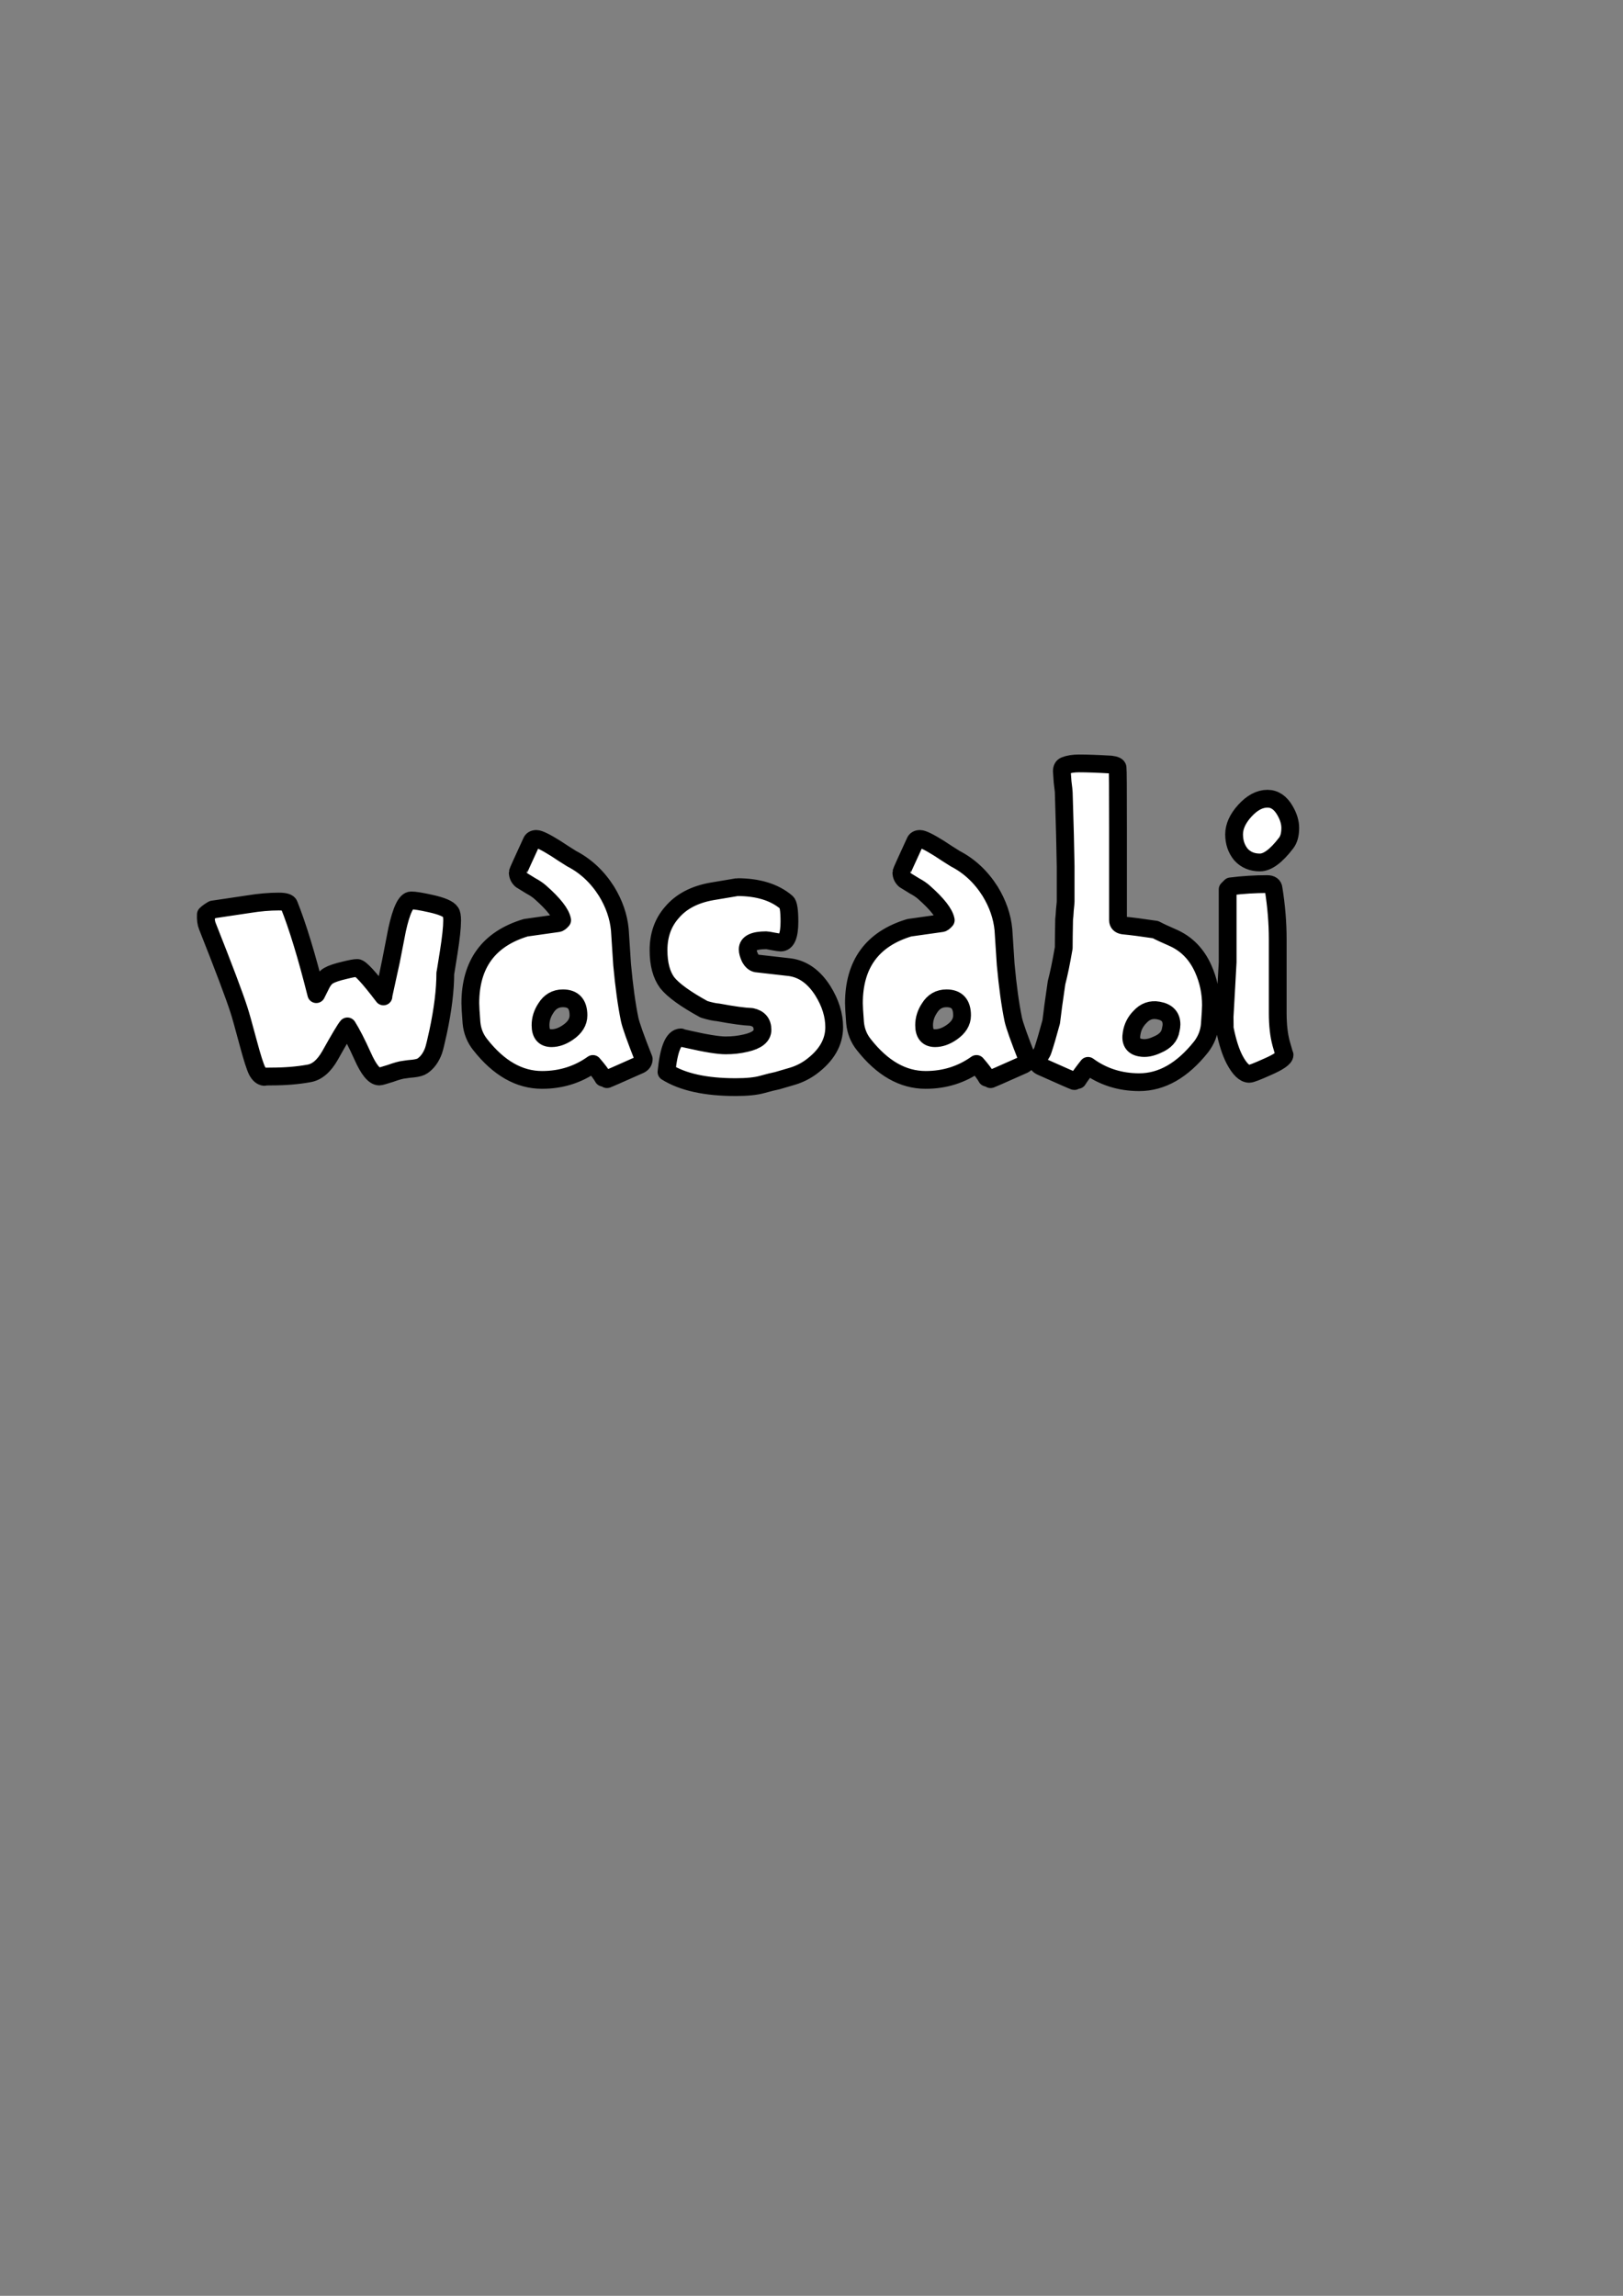 <?xml version="1.0" encoding="UTF-8" standalone="no"?>
<!DOCTYPE svg PUBLIC "-//W3C//DTD SVG 20010904//EN"
"http://www.w3.org/TR/2001/REC-SVG-20010904/DTD/svg10.dtd">
<!-- Created with Inkscape (http://www.inkscape.org/) -->
<svg
   id="svg1"
   sodipodi:version="0.32"
   inkscape:version="0.38.1"
   width="210mm"
   height="297mm"
   sodipodi:docbase="/home/micah/navi-misc/wasabi/media_src"
   sodipodi:docname="logo.svg"
   xmlns="http://www.w3.org/2000/svg"
   xmlns:inkscape="http://www.inkscape.org/namespaces/inkscape"
   xmlns:sodipodi="http://sodipodi.sourceforge.net/DTD/sodipodi-0.dtd"
   xmlns:xlink="http://www.w3.org/1999/xlink">
  <rect width="100%" height="100%" fill="#808080" stroke="none"/>
  <defs
     id="defs3" />
  <sodipodi:namedview
     id="base"
     pagecolor="#ffffff"
     bordercolor="#666666"
     borderopacity="1.0"
     inkscape:pageopacity="0.0"
     inkscape:pageshadow="2"
     inkscape:zoom="0.86831672"
     inkscape:cx="338.93857"
     inkscape:cy="482.87298"
     inkscape:window-width="760"
     inkscape:window-height="633"
     inkscape:window-x="96"
     inkscape:window-y="392" />
  <rect
     style="fill:#ffffff;fill-opacity:0;fill-rule:evenodd;stroke-width:3pt;"
     id="rect826"
     width="561.431"
     height="188.583"
     ry="21.549"
     x="87.814"
     y="358.491" />
  <path
     style="font-size:24;fill:#ffffff;fill-opacity:1;stroke:#000000;stroke-width:8.697;stroke-linecap:round;stroke-linejoin:round;stroke-opacity:1;font-family:Geodesic;"
     d="M 630.976,404.812 C 630.976,408.028 630.295,410.502 628.935,412.234 C 624.11,418.542 619.843,421.696 616.132,421.696 C 612.297,421.696 609.205,420.398 606.855,417.8 C 604.628,415.079 603.515,411.801 603.515,407.966 C 603.515,404.131 605.247,400.297 608.71,396.462 C 612.297,392.504 616.008,390.525 619.843,390.525 C 623.306,390.525 626.151,392.442 628.378,396.277 C 630.11,399.245 630.976,402.09 630.976,404.812 z M 628.192,515.768 C 628.192,517.253 625.347,519.232 619.657,521.706 C 614.709,523.932 611.803,525.046 610.937,525.046 C 608.586,525.046 606.174,522.695 603.7,517.995 C 601.845,514.408 600.299,509.584 599.062,503.522 C 598.938,503.151 598.876,501.048 598.876,497.214 C 598.876,496.843 599.124,492.39 599.618,483.854 C 600.113,475.319 600.361,470.866 600.361,470.495 L 600.361,434.87 C 600.732,434.499 601.226,434.004 601.845,433.386 C 607.782,432.644 613.72,432.273 619.657,432.273 C 621.636,432.273 622.688,433.015 622.812,434.499 C 624.172,442.911 624.853,451.198 624.853,459.362 L 624.853,495.358 C 624.853,501.172 625.409,506.12 626.523,510.202 C 627.636,514.16 628.192,516.016 628.192,515.768 z M 592.196,491.462 C 592.196,492.946 592.011,496.162 591.64,501.11 C 591.269,505.069 589.846,508.656 587.372,511.872 C 578.219,523.376 568.137,529.128 557.128,529.128 C 547.727,529.128 539.378,526.468 532.079,521.149 C 529.729,524.118 528.059,526.406 527.07,528.014 C 525.462,528.386 524.905,528.571 525.4,528.571 C 525.152,528.571 519.772,526.221 509.257,521.52 C 507.897,520.902 507.216,520.036 507.216,518.923 C 507.216,518.552 507.649,517.686 508.515,516.325 C 509.381,514.964 509.876,514.037 509.999,513.542 C 511.113,510.202 512.473,505.563 514.081,499.626 C 514.576,495.296 515.442,488.926 516.679,480.515 C 517.792,476.309 518.968,470.619 520.205,463.444 C 520.205,460.228 520.266,455.59 520.39,449.528 C 520.514,448.662 520.637,447.116 520.761,444.89 C 521.009,442.539 521.132,441.179 521.132,440.808 L 521.132,423.552 C 521.009,414.769 520.699,402.709 520.205,387.37 C 520.205,386.999 520.019,385.329 519.648,382.361 C 519.4,379.268 519.277,377.536 519.277,377.165 C 519.277,375.681 519.772,374.753 520.761,374.382 C 522.617,373.64 524.905,373.269 527.626,373.269 C 531.708,373.269 536.904,373.454 543.212,373.825 C 545.439,374.073 546.552,374.63 546.552,375.495 C 546.676,376.238 546.738,385.948 546.738,404.626 L 546.738,449.899 C 546.738,451.384 547.604,452.25 549.335,452.497 C 553.294,452.868 558.551,453.549 565.107,454.538 C 566.962,455.528 569.745,456.827 573.456,458.435 C 580.26,461.403 585.269,466.537 588.486,473.835 C 590.96,479.401 592.196,485.277 592.196,491.462 z M 572.529,503.522 C 572.776,502.533 572.9,501.667 572.9,500.925 C 572.9,497.09 570.735,494.802 566.406,494.059 C 562.942,493.441 559.973,494.492 557.499,497.214 C 555.273,499.44 553.912,502.1 553.417,505.192 C 552.675,509.274 554.098,511.625 557.685,512.243 C 560.159,512.738 562.942,512.243 566.034,510.759 C 569.869,509.151 572.034,506.738 572.529,503.522 z M 502.392,517.809 C 502.392,519.046 501.774,519.974 500.537,520.593 C 490.022,525.293 484.641,527.643 484.394,527.643 C 484.889,527.643 484.27,527.396 482.539,526.901 C 481.673,525.293 480.003,523.067 477.529,520.222 C 470.231,525.417 461.943,528.014 452.666,528.014 C 441.533,528.014 431.452,522.263 422.422,510.759 C 419.948,507.666 418.525,504.079 418.154,499.997 C 417.783,495.173 417.597,492.018 417.597,490.534 C 417.597,471.361 426.627,459.053 444.687,453.61 C 448.274,453.116 453.532,452.373 460.459,451.384 C 460.953,451.384 461.634,450.889 462.5,449.899 C 461.881,446.56 458.356,442.045 451.923,436.355 C 450.686,435.241 449.14,434.19 447.285,433.2 C 444.44,431.469 442.832,430.479 442.461,430.232 C 441.347,429.242 440.791,428.005 440.791,426.521 C 440.791,426.273 443.017,421.325 447.47,411.677 C 447.841,410.687 448.645,410.193 449.882,410.193 C 451.243,410.193 454.397,411.739 459.345,414.831 C 461.943,416.563 464.541,418.233 467.138,419.841 C 474.065,423.428 479.755,428.747 484.209,435.798 C 487.919,441.859 490.084,448.106 490.703,454.538 C 490.95,458.744 491.321,464.434 491.816,471.608 C 492.805,482.37 494.042,491.338 495.527,498.513 C 496.145,501.358 498.434,507.79 502.392,517.809 z M 470.478,496.472 C 470.478,490.905 467.942,488.122 462.871,488.122 C 459.283,488.122 456.5,489.73 454.521,492.946 C 452.789,495.544 451.923,498.327 451.923,501.296 C 451.923,505.502 453.717,507.604 457.304,507.604 C 459.902,507.604 462.561,506.677 465.283,504.821 C 468.746,502.471 470.478,499.688 470.478,496.472 z M 407.949,502.224 C 407.949,509.645 404.176,516.139 396.631,521.706 C 393.909,523.685 390.941,525.169 387.724,526.159 C 385.25,526.901 382.715,527.643 380.117,528.386 C 378.262,528.757 375.788,529.375 372.695,530.241 C 369.603,531.107 365.273,531.54 359.707,531.54 C 345.111,531.54 333.854,529.066 325.938,524.118 C 327.051,512.862 329.401,507.233 332.988,507.233 C 332.37,507.233 333.545,507.543 336.514,508.161 C 345.172,510.14 351.296,511.13 354.883,511.13 C 358.346,511.13 361.624,510.759 364.717,510.016 C 370.159,508.779 372.881,506.615 372.881,503.522 C 372.881,500.059 371.087,497.956 367.5,497.214 C 363.913,497.09 358.47,496.348 351.172,494.987 C 349.44,494.864 347.152,494.369 344.307,493.503 C 335.277,488.555 329.277,484.226 326.309,480.515 C 323.464,476.68 322.041,471.361 322.041,464.558 C 322.041,457.259 324.206,451.136 328.535,446.189 C 333.112,440.746 339.73,437.282 348.389,435.798 C 356.553,434.437 360.573,433.757 360.449,433.757 C 370.716,433.757 378.756,436.231 384.57,441.179 C 385.56,441.921 386.055,445.075 386.055,450.642 C 386.055,457.445 384.632,460.847 381.787,460.847 C 381.292,460.847 380.055,460.661 378.076,460.29 C 376.221,459.919 375.107,459.733 374.736,459.733 C 368.675,459.733 365.644,461.218 365.644,464.187 C 365.644,465.3 366.016,466.66 366.758,468.269 C 367.624,469.877 368.675,470.804 369.912,471.052 C 371.149,471.175 376.592,471.794 386.24,472.907 C 392.672,473.773 398.053,477.608 402.383,484.411 C 406.094,490.349 407.949,496.286 407.949,502.224 z M 314.805,517.809 C 314.805,519.046 314.186,519.974 312.949,520.593 C 302.435,525.293 297.054,527.643 296.807,527.643 C 297.302,527.643 296.683,527.396 294.951,526.901 C 294.085,525.293 292.415,523.067 289.942,520.222 C 282.643,525.417 274.356,528.014 265.078,528.014 C 253.946,528.014 243.864,522.263 234.834,510.759 C 232.36,507.666 230.938,504.079 230.567,499.997 C 230.196,495.173 230.01,492.018 230.01,490.534 C 230.01,471.361 239.04,459.053 257.1,453.61 C 260.687,453.116 265.944,452.373 272.871,451.384 C 273.366,451.384 274.046,450.889 274.912,449.899 C 274.294,446.56 270.768,442.045 264.336,436.355 C 263.099,435.241 261.553,434.19 259.697,433.2 C 256.852,431.469 255.244,430.479 254.873,430.232 C 253.76,429.242 253.203,428.005 253.203,426.521 C 253.203,426.273 255.43,421.325 259.883,411.677 C 260.254,410.687 261.058,410.193 262.295,410.193 C 263.656,410.193 266.81,411.739 271.758,414.831 C 274.356,416.563 276.953,418.233 279.551,419.841 C 286.478,423.428 292.168,428.747 296.621,435.798 C 300.332,441.859 302.497,448.106 303.115,454.538 C 303.363,458.744 303.734,464.434 304.229,471.608 C 305.218,482.37 306.455,491.338 307.94,498.513 C 308.558,501.358 310.846,507.79 314.805,517.809 z M 282.891,496.472 C 282.891,490.905 280.355,488.122 275.283,488.122 C 271.696,488.122 268.913,489.73 266.934,492.946 C 265.202,495.544 264.336,498.327 264.336,501.296 C 264.336,505.502 266.13,507.604 269.717,507.604 C 272.315,507.604 274.974,506.677 277.695,504.821 C 281.159,502.471 282.891,499.688 282.891,496.472 z M 220.362,446.003 C 220.856,446.621 221.104,447.982 221.104,450.085 C 221.104,453.425 220.547,458.62 219.434,465.671 C 218.321,472.722 217.764,476.123 217.764,475.876 C 217.764,484.04 216.589,493.627 214.239,504.636 C 213.249,509.212 212.507,512.243 212.012,513.727 C 210.775,517.067 208.981,519.541 206.631,521.149 C 205.765,521.768 204.281,522.201 202.178,522.448 C 200.57,522.572 199.024,522.757 197.539,523.005 C 196.179,523.128 193.952,523.747 190.86,524.86 C 187.767,525.85 185.974,526.345 185.479,526.345 C 183.005,526.345 180.284,523.005 177.315,516.325 C 174.47,510.016 171.996,505.192 169.893,501.852 C 168.903,502.966 166.058,507.728 161.358,516.139 C 158.389,521.335 154.926,524.242 150.967,524.86 C 145.525,525.85 139.402,526.345 132.598,526.345 C 129.135,526.345 128.021,526.406 129.258,526.53 C 127.898,526.406 126.723,525.417 125.733,523.561 C 124.743,521.582 123.321,517.129 121.465,510.202 C 119.115,501.419 117.569,495.915 116.827,493.688 C 114.6,486.761 109.467,473.155 101.426,452.868 C 100.808,451.384 100.561,449.467 100.684,447.116 C 101.426,446.374 102.54,445.57 104.024,444.704 C 109.838,443.838 115.652,442.972 121.465,442.107 C 126.784,441.241 131.732,440.808 136.309,440.808 C 139.278,440.808 140.948,441.302 141.319,442.292 C 145.525,452.806 149.978,467.403 154.678,486.081 C 155.544,484.349 156.41,482.617 157.276,480.886 C 158.265,479.03 159.441,477.731 160.801,476.989 C 162.286,476.123 164.883,475.257 168.594,474.392 C 171.563,473.649 173.604,473.278 174.717,473.278 C 176.202,473.278 180.469,477.917 187.52,487.194 C 187.52,487.071 188.757,481.257 191.231,469.753 C 192.22,464.681 193.21,459.61 194.2,454.538 C 196.302,445.013 198.591,440.251 201.065,440.251 C 202.797,440.251 205.889,440.746 210.342,441.735 C 216.032,442.972 219.372,444.395 220.362,446.003 z "
     id="path829" />
</svg>
